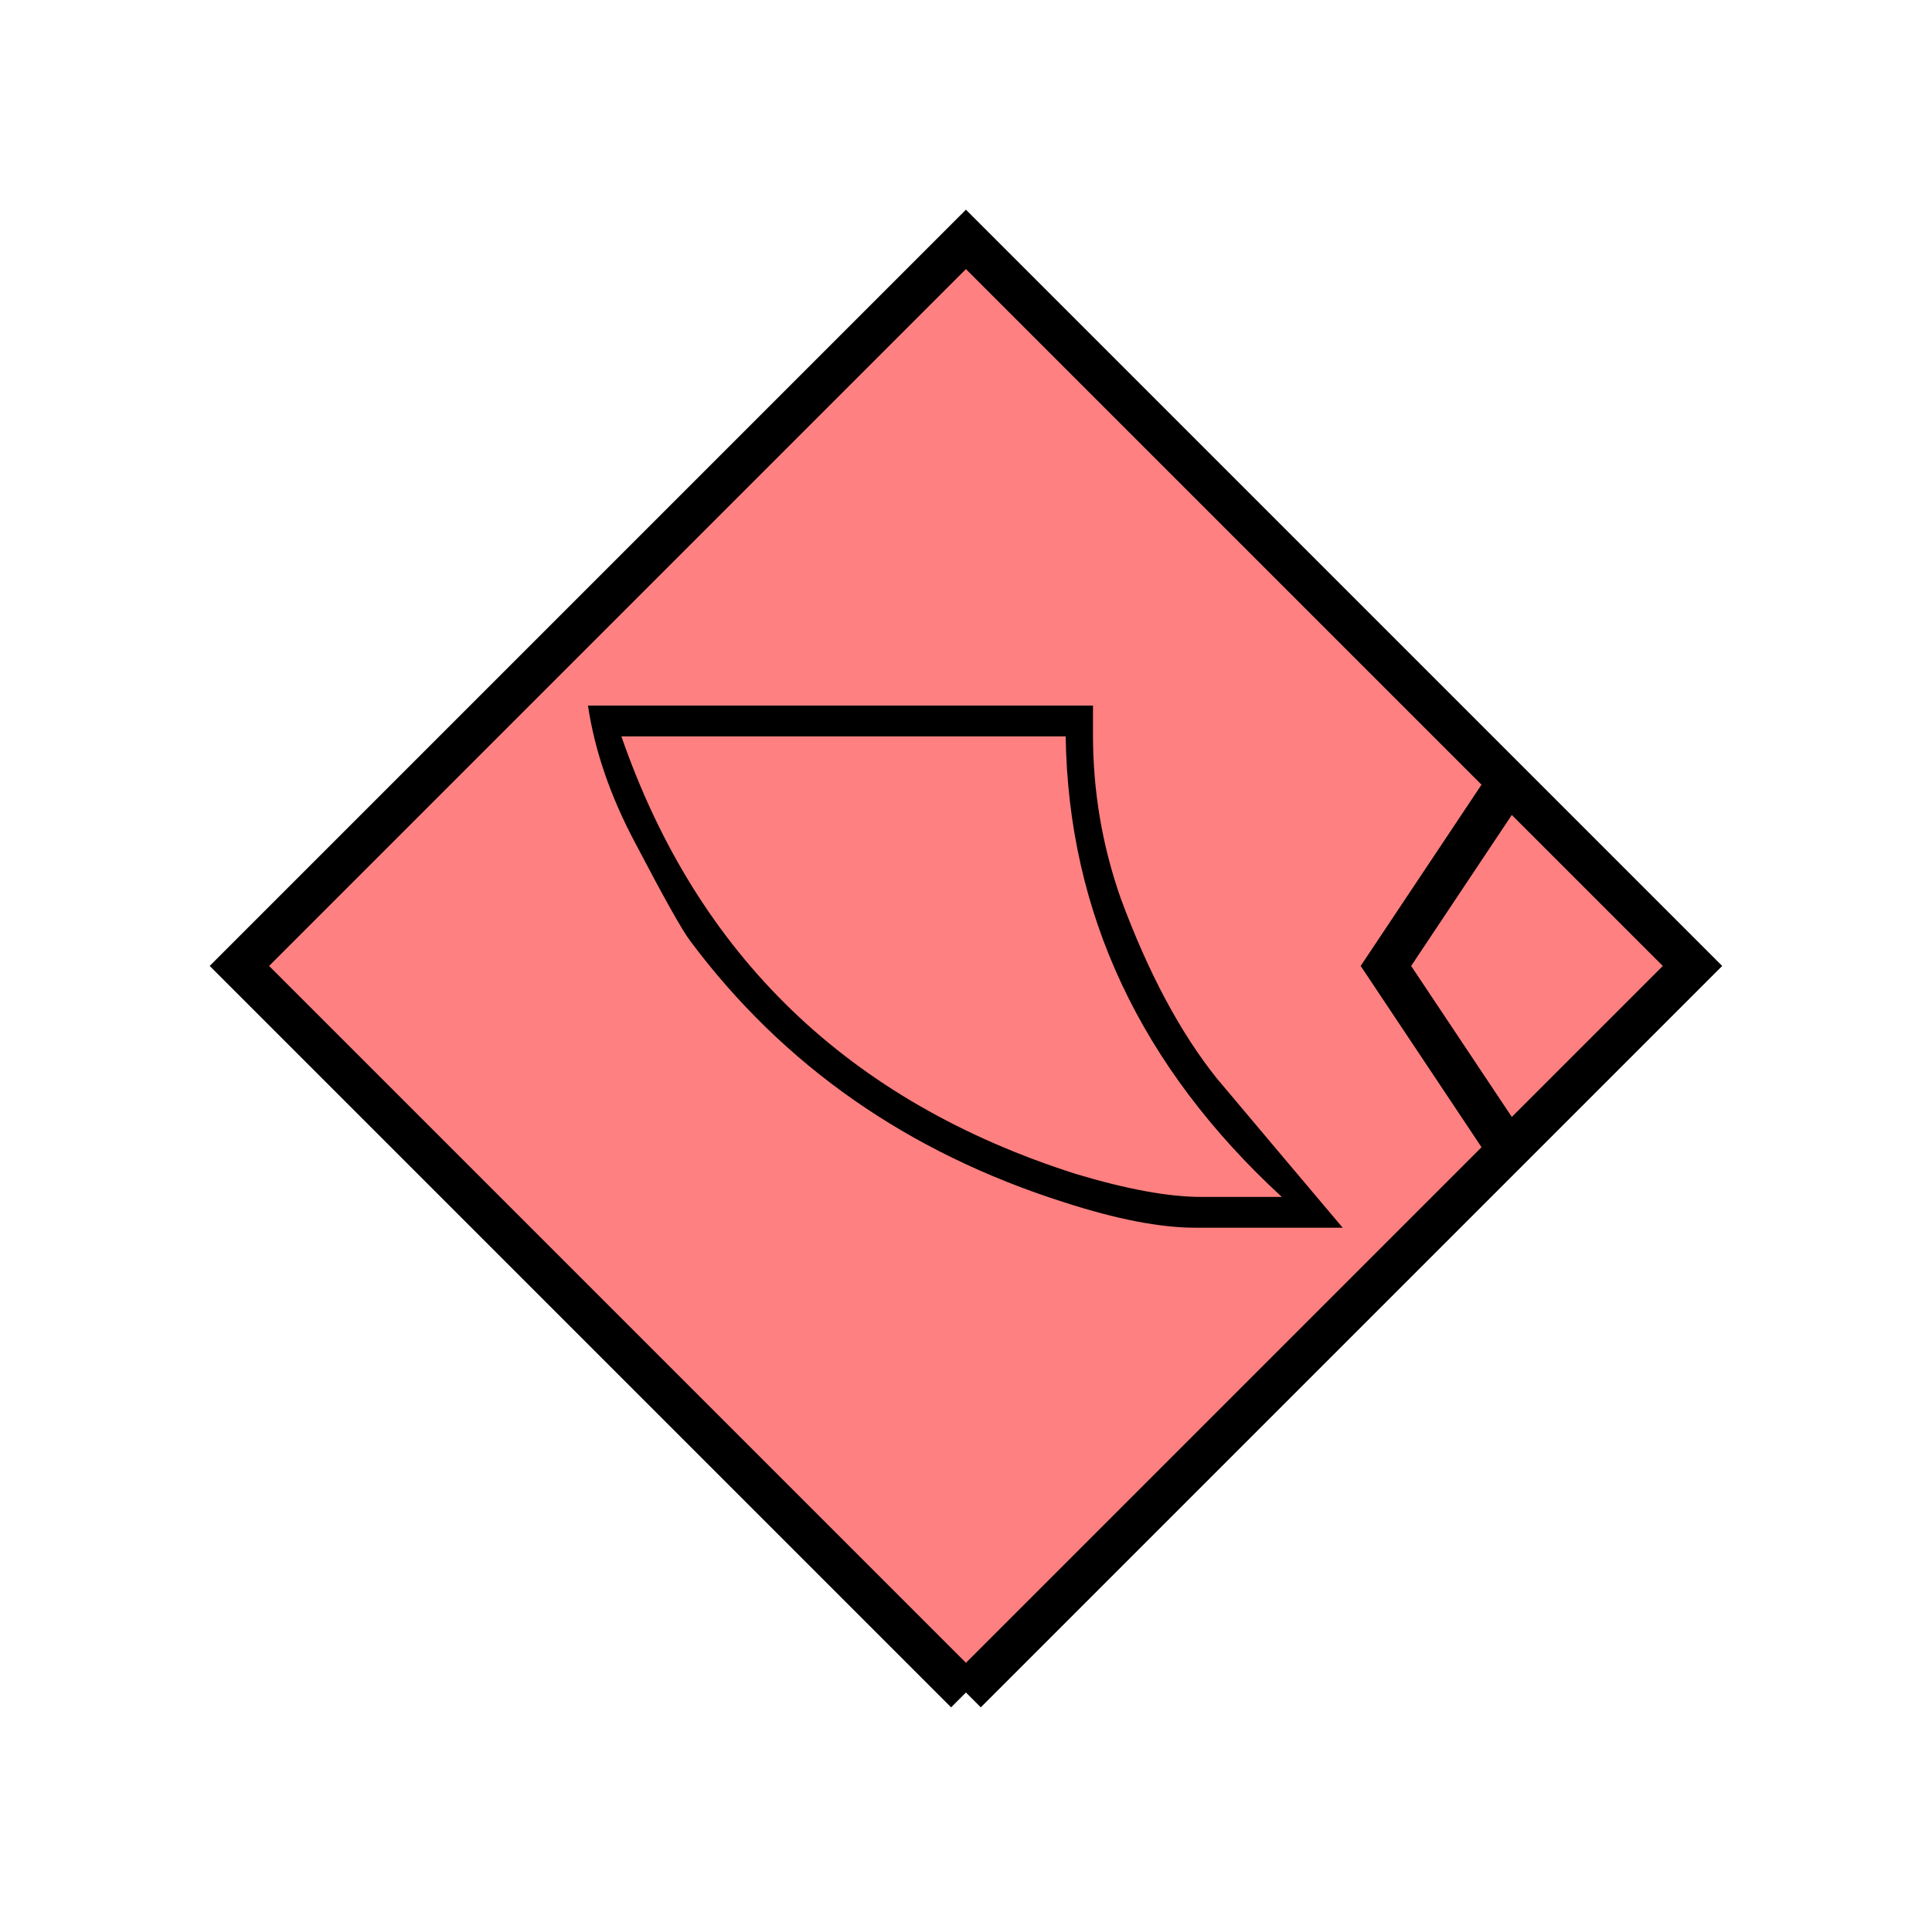 <?xml version="1.0" encoding="UTF-8" standalone="no"?>
<svg
   xmlns:dc="http://purl.org/dc/elements/1.1/"
   xmlns:cc="http://creativecommons.org/ns#"
   xmlns:rdf="http://www.w3.org/1999/02/22-rdf-syntax-ns#"
   xmlns:svg="http://www.w3.org/2000/svg"
   xmlns="http://www.w3.org/2000/svg"
   id="svg13"
   height="116.73mm"
   width="116.73mm"
   version="1.0">
  <defs
     id="defs3">
    <pattern
       y="0"
       x="0"
       height="6"
       width="6"
       patternUnits="userSpaceOnUse"
       id="EMFhbasepattern" />
  </defs>
  <path
     id="path5"
     d="  M 220.578,386.492   L 220.578,386.492   L 386.492,220.578   L 220.578,54.665   L 54.665,220.578   L 220.578,386.492   z "
     style="fill:#ff8080;fill-rule:evenodd;fill-opacity:1;stroke:none;" />
  <path
     id="path7"
     d="  M 220.578,386.492   L 220.578,386.492   L 386.492,220.578   L 220.578,54.665   L 54.665,220.578   L 220.578,386.492  "
     style="fill:none;stroke:#000000;stroke-width:9.59px;stroke-linecap:butt;stroke-linejoin:miter;stroke-miterlimit:10;stroke-dasharray:none;stroke-opacity:1;" />
  <path
     id="path9"
     d="  M 272.966,280.358   C 264.894,280.358 254.864,278.4 242.916,274.524   C 207.272,263.175 178.86,243.315 157.642,214.904   C 155.803,212.506 151.648,205.074 145.054,192.487   C 139.34,181.777 135.784,171.308 134.265,161.118   L 249.589,161.118   C 249.589,163.236 249.589,165.474 249.589,167.871   C 249.589,180.698 251.707,193.126 255.903,205.074   C 262.176,222.097 269.529,235.843 277.881,246.272   C 287.471,257.661 297.021,269.01 306.612,280.358   z  M 243.355,168.151   L 141.897,168.151   C 159.24,218.221 193.805,251.547 245.593,268.051   C 257.261,271.567 266.852,273.325 274.324,273.325   L 292.706,273.325   C 260.418,243.595 243.955,208.51 243.355,168.151   z "
     style="fill:#000000;fill-rule:evenodd;fill-opacity:1;stroke:none;" />
  <path
     id="path11"
     d="  M 345.253,177.422   L 345.253,177.422   L 316.482,220.578   L 345.253,263.735  "
     style="fill:none;stroke:#000000;stroke-width:9.59px;stroke-linecap:butt;stroke-linejoin:miter;stroke-miterlimit:10;stroke-dasharray:none;stroke-opacity:1;" />
</svg>
